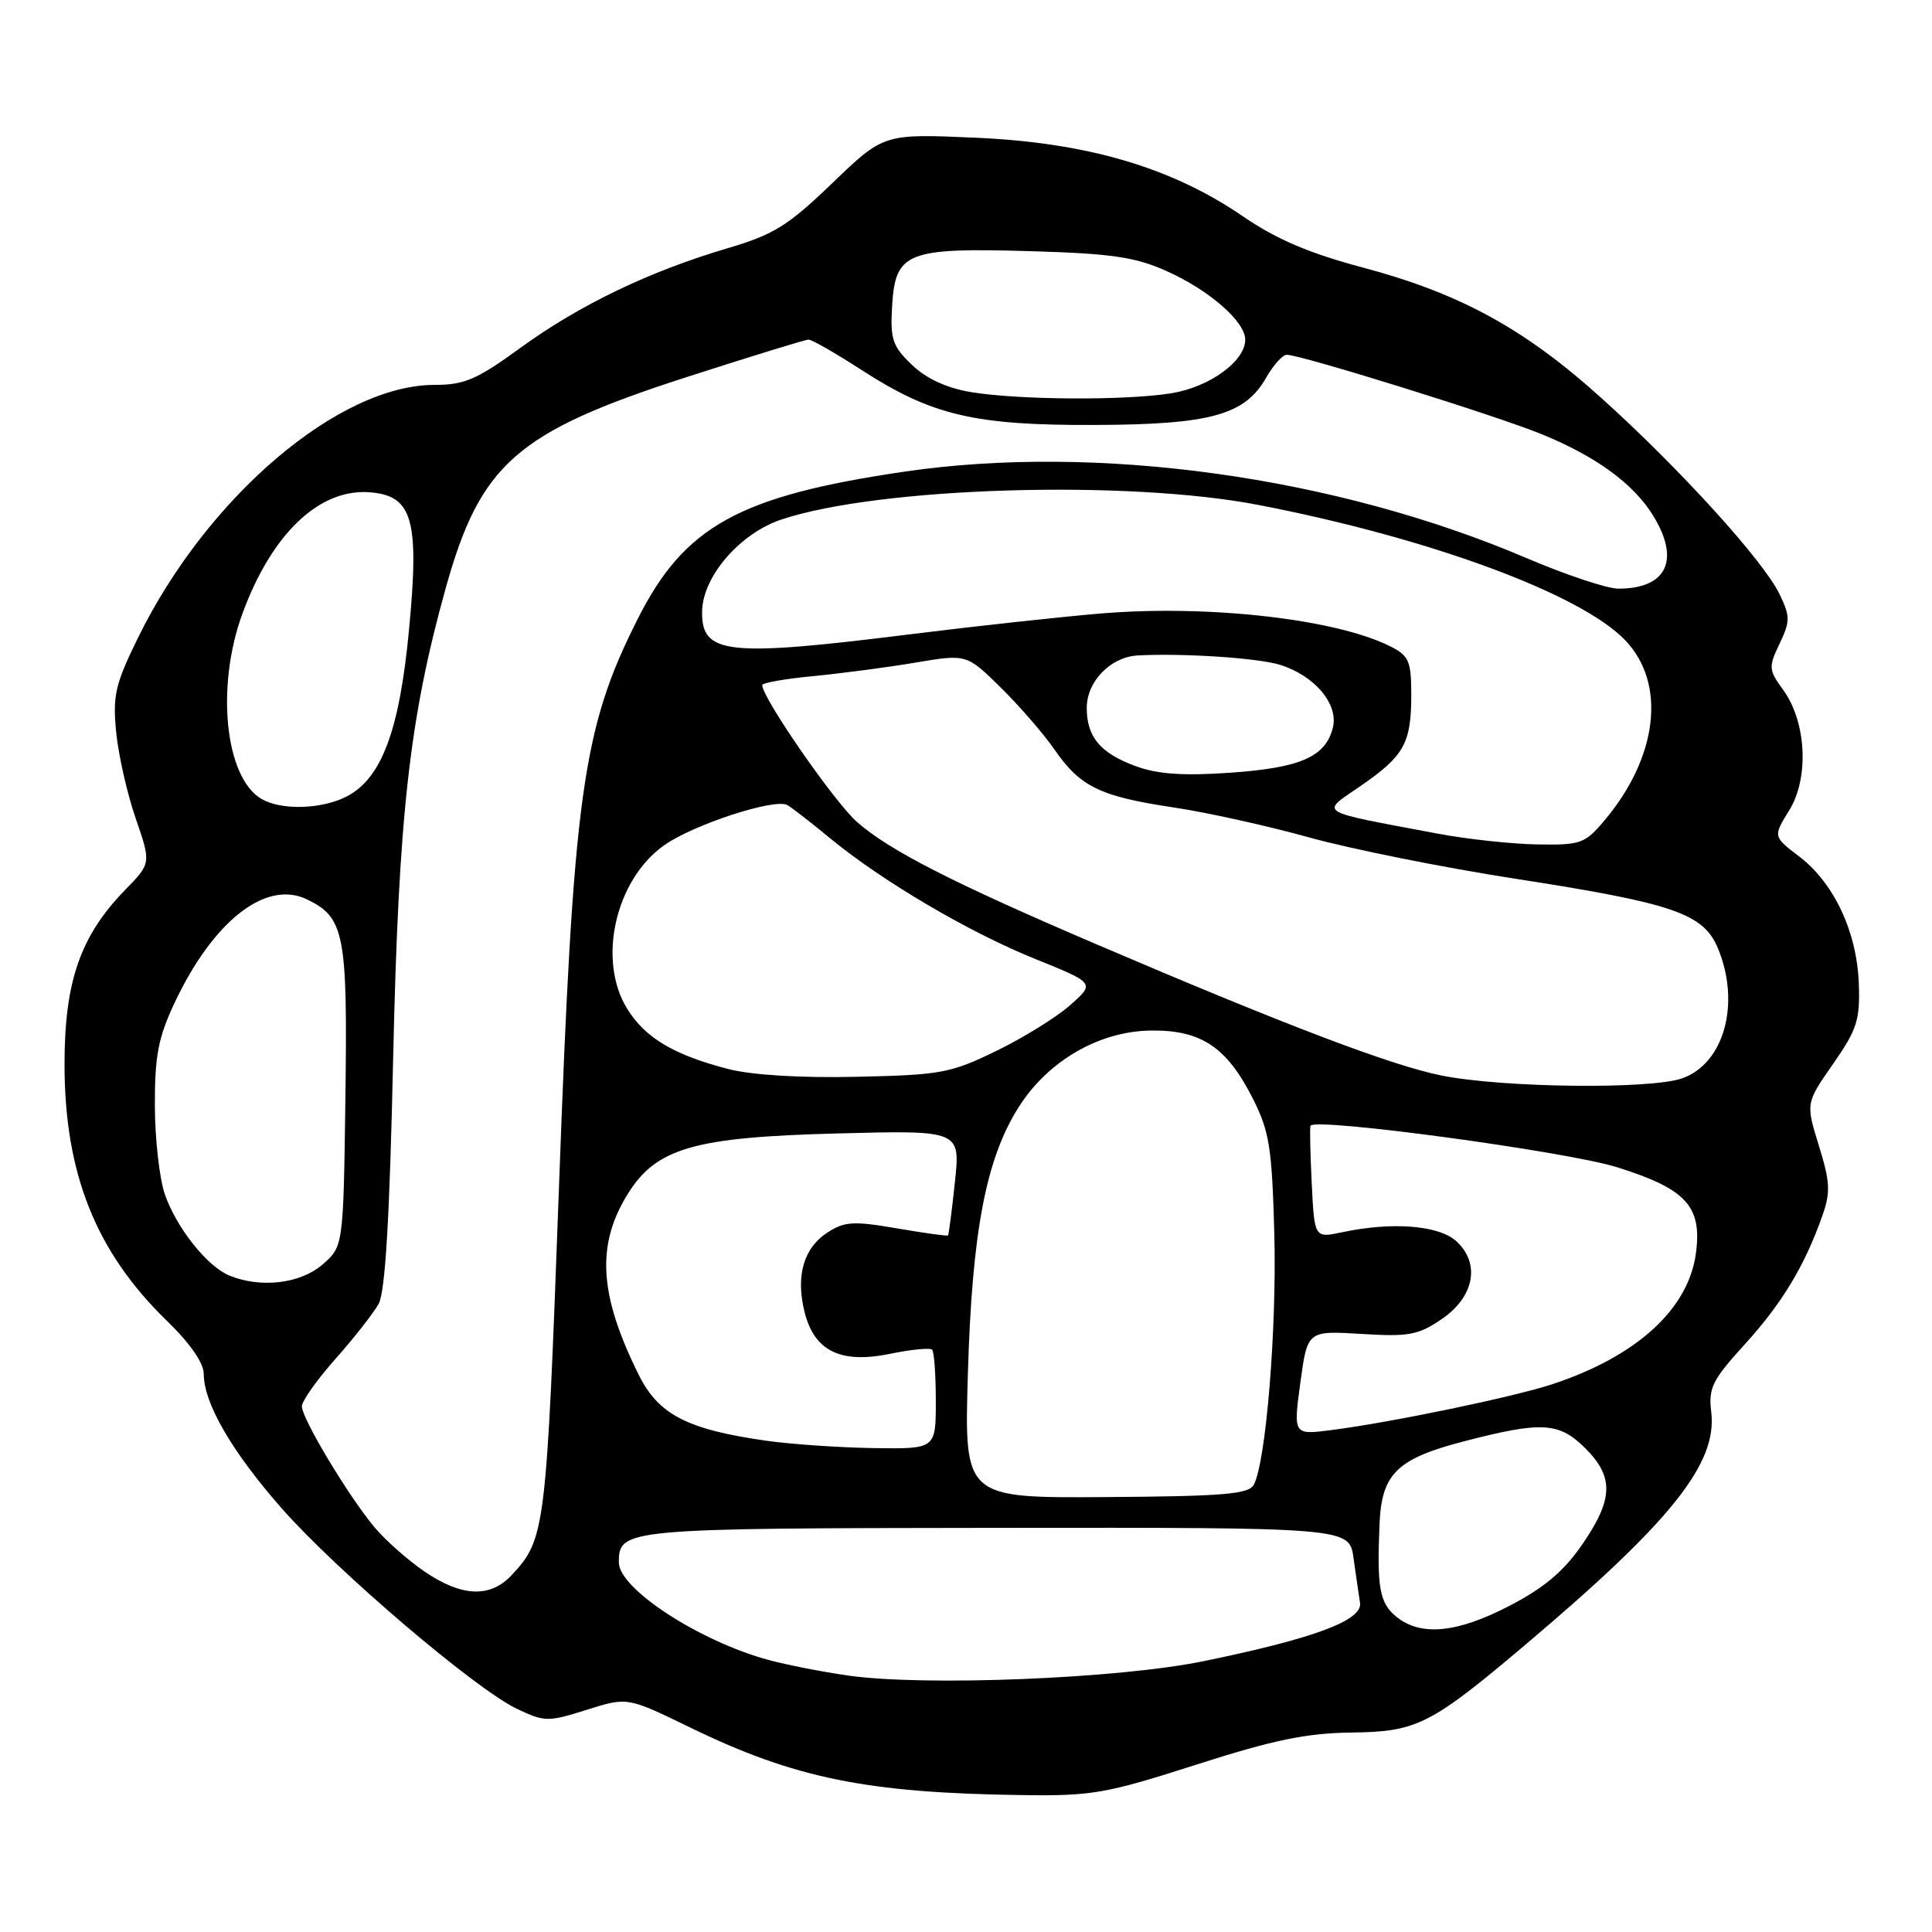 <?xml version="1.0" encoding="UTF-8" standalone="no"?>
<!DOCTYPE svg PUBLIC "-//W3C//DTD SVG 1.1//EN" "http://www.w3.org/Graphics/SVG/1.1/DTD/svg11.dtd" >
<svg xmlns="http://www.w3.org/2000/svg" xmlns:xlink="http://www.w3.org/1999/xlink" version="1.1" viewBox="0 0 256 256">
 <g >
 <path fill="currentColor"
d=" M 158.50 233.83 C 168.76 230.54 173.10 229.65 179.09 229.57 C 187.75 229.47 189.57 228.55 202.21 217.86 C 221.44 201.60 227.57 193.92 226.75 187.11 C 226.36 183.91 226.87 182.88 231.20 178.12 C 236.14 172.69 239.13 167.73 241.48 161.07 C 242.57 157.97 242.50 156.62 241.01 151.81 C 239.27 146.17 239.27 146.17 242.89 140.98 C 246.07 136.41 246.48 135.15 246.30 130.32 C 246.06 123.51 243.02 117.01 238.42 113.50 C 234.93 110.85 234.93 110.85 237.09 107.36 C 239.74 103.06 239.36 95.64 236.27 91.40 C 234.35 88.76 234.32 88.39 235.80 85.30 C 237.22 82.31 237.22 81.70 235.81 78.75 C 233.70 74.35 222.65 62.17 212.27 52.81 C 202.00 43.54 193.48 38.88 180.51 35.43 C 173.42 33.54 169.12 31.70 164.64 28.63 C 155.21 22.18 144.06 18.90 129.30 18.25 C 117.10 17.71 117.10 17.71 110.30 24.25 C 104.41 29.92 102.55 31.08 96.38 32.90 C 86.03 35.96 76.79 40.41 69.03 46.04 C 63.19 50.29 61.56 51.00 57.58 51.00 C 44.87 51.00 27.42 65.88 18.29 84.50 C 15.27 90.65 14.92 92.16 15.39 97.00 C 15.69 100.03 16.85 105.18 17.98 108.44 C 20.03 114.39 20.03 114.39 16.56 117.94 C 10.65 124.02 8.55 130.05 8.55 141.00 C 8.55 155.50 12.70 165.89 22.14 175.04 C 25.19 178.00 27.00 180.61 27.00 182.06 C 27.00 185.92 30.71 192.33 37.27 199.80 C 44.57 208.11 62.98 223.81 68.50 226.43 C 72.16 228.17 72.60 228.18 77.74 226.56 C 83.13 224.86 83.13 224.86 91.32 228.84 C 105.28 235.64 114.81 237.58 135.50 237.86 C 144.68 237.99 146.56 237.66 158.50 233.83 Z  M 112.39 222.02 C 109.03 221.54 104.31 220.62 101.90 219.97 C 92.74 217.51 82.00 210.53 82.00 207.03 C 82.00 202.56 82.67 202.50 132.05 202.45 C 178.79 202.40 178.79 202.40 179.35 206.45 C 179.66 208.68 180.05 211.35 180.21 212.38 C 180.57 214.70 174.17 217.10 159.50 220.11 C 148.25 222.43 122.59 223.47 112.39 222.02 Z  M 185.03 214.23 C 182.80 212.42 182.43 210.40 182.80 201.86 C 183.08 195.27 185.14 193.27 194.00 190.98 C 204.32 188.30 206.59 188.44 210.08 191.92 C 213.87 195.72 213.78 198.65 209.66 204.64 C 207.23 208.18 204.63 210.38 200.07 212.75 C 193.08 216.39 188.28 216.86 185.03 214.23 Z  M 56.27 208.25 C 54.05 206.74 51.04 204.07 49.58 202.32 C 46.10 198.13 40.00 187.96 40.00 186.34 C 40.00 185.64 42.01 182.81 44.46 180.05 C 46.91 177.29 49.48 174.01 50.17 172.77 C 51.05 171.17 51.63 161.47 52.10 140.00 C 52.82 108.02 54.25 95.21 59.04 78.00 C 63.64 61.47 68.41 57.27 90.76 50.04 C 99.34 47.27 106.70 45.00 107.14 45.00 C 107.58 45.00 110.74 46.81 114.17 49.03 C 123.45 55.03 129.10 56.37 145.00 56.31 C 160.38 56.26 164.95 55.00 167.77 50.05 C 168.72 48.38 169.95 47.01 170.50 47.01 C 172.34 47.00 198.05 55.00 204.20 57.50 C 211.48 60.46 216.49 64.12 219.08 68.37 C 222.66 74.23 220.84 78.00 214.44 78.00 C 212.96 78.00 207.47 76.17 202.25 73.94 C 176.93 63.13 145.30 58.74 119.74 62.51 C 97.90 65.73 90.68 69.73 84.48 82.05 C 77.15 96.59 75.97 105.12 74.06 157.50 C 72.39 202.93 72.27 203.93 67.76 208.75 C 64.94 211.75 61.17 211.59 56.27 208.25 Z  M 128.25 182.00 C 128.80 163.18 130.65 153.53 134.98 146.70 C 138.89 140.53 145.69 136.61 152.60 136.55 C 159.18 136.49 162.57 138.77 166.00 145.55 C 168.20 149.91 168.54 152.04 168.85 163.32 C 169.20 175.98 167.74 193.86 166.12 196.76 C 165.43 197.99 162.01 198.27 146.52 198.37 C 127.76 198.50 127.76 198.50 128.25 182.00 Z  M 101.50 190.90 C 91.04 189.41 87.25 187.44 84.63 182.16 C 79.38 171.59 78.98 165.00 83.16 158.24 C 86.94 152.13 91.93 150.68 110.88 150.19 C 127.26 149.76 127.26 149.76 126.53 156.63 C 126.13 160.41 125.72 163.59 125.62 163.70 C 125.52 163.81 122.46 163.39 118.83 162.76 C 113.05 161.77 111.89 161.85 109.62 163.33 C 106.47 165.39 105.42 169.08 106.61 173.85 C 107.90 179.03 111.38 180.73 117.93 179.39 C 120.72 178.81 123.23 178.57 123.51 178.84 C 123.78 179.11 124.00 182.18 124.00 185.67 C 124.00 192.00 124.00 192.00 115.75 191.88 C 111.21 191.81 104.80 191.37 101.50 190.90 Z  M 172.30 183.23 C 173.24 176.32 173.24 176.32 180.37 176.75 C 186.65 177.14 187.92 176.91 191.00 174.81 C 195.37 171.85 196.20 167.40 192.95 164.45 C 190.62 162.35 184.46 161.87 177.83 163.28 C 174.17 164.06 174.17 164.06 173.81 156.78 C 173.61 152.78 173.54 149.35 173.65 149.16 C 174.29 148.06 207.55 152.57 214.26 154.66 C 223.44 157.54 225.55 159.84 224.72 166.06 C 223.73 173.45 216.92 179.68 205.80 183.38 C 200.66 185.09 184.45 188.46 176.43 189.49 C 171.37 190.14 171.37 190.14 172.30 183.23 Z  M 30.42 169.03 C 27.48 167.84 23.41 162.73 21.85 158.28 C 21.13 156.20 20.53 150.90 20.52 146.50 C 20.50 139.95 20.97 137.49 23.10 132.95 C 28.22 122.05 35.21 116.55 40.65 119.16 C 45.64 121.56 46.06 123.68 45.77 145.34 C 45.50 165.18 45.50 165.18 42.69 167.59 C 39.77 170.10 34.57 170.71 30.42 169.03 Z  M 191.00 142.51 C 184.33 141.17 170.38 135.86 145.16 125.07 C 126.24 116.97 117.85 112.69 113.56 108.92 C 110.57 106.29 101.00 92.48 101.00 90.78 C 101.00 90.48 104.04 89.94 107.75 89.59 C 111.46 89.23 117.56 88.43 121.29 87.80 C 128.08 86.66 128.08 86.66 132.57 91.07 C 135.03 93.49 138.25 97.19 139.71 99.30 C 143.14 104.26 145.76 105.53 155.50 106.99 C 159.90 107.64 168.00 109.44 173.50 110.97 C 179.00 112.50 191.35 114.98 200.94 116.46 C 221.75 119.69 225.70 121.05 227.62 125.62 C 230.67 132.93 228.47 140.94 222.88 142.89 C 218.64 144.37 199.12 144.14 191.00 142.51 Z  M 96.50 141.65 C 89.29 139.79 85.48 137.52 83.10 133.66 C 79.13 127.23 81.52 116.61 87.98 112.02 C 91.83 109.27 102.72 105.72 104.34 106.68 C 104.98 107.06 107.53 109.04 110.00 111.08 C 116.91 116.77 128.41 123.54 137.18 127.07 C 145.10 130.27 145.10 130.27 141.80 133.19 C 139.99 134.79 135.57 137.53 132.00 139.26 C 125.96 142.20 124.66 142.44 113.50 142.68 C 106.08 142.85 99.59 142.45 96.50 141.65 Z  M 190.50 110.46 C 174.19 107.39 174.92 107.84 180.25 104.17 C 186.06 100.17 187.00 98.49 187.00 92.09 C 187.00 87.60 186.70 86.90 184.25 85.66 C 177.10 82.04 160.24 80.11 146.00 81.28 C 140.78 81.71 129.40 82.95 120.73 84.03 C 96.32 87.08 92.96 86.72 93.03 81.05 C 93.09 76.41 98.02 70.68 103.54 68.84 C 116.42 64.53 149.37 63.53 166.81 66.92 C 189.45 71.30 209.51 78.71 215.36 84.85 C 220.83 90.57 219.69 100.32 212.57 108.75 C 209.99 111.80 209.44 111.99 203.66 111.89 C 200.27 111.83 194.35 111.19 190.50 110.46 Z  M 34.66 105.87 C 29.81 103.05 28.57 90.97 32.13 81.29 C 36.01 70.71 42.32 64.71 48.99 65.23 C 54.66 65.67 55.58 68.83 54.21 83.31 C 52.95 96.76 50.58 103.13 45.95 105.53 C 42.63 107.24 37.30 107.40 34.66 105.87 Z  M 150.51 101.53 C 145.81 99.81 144.00 97.66 144.00 93.81 C 144.00 90.29 147.15 87.05 150.75 86.85 C 156.76 86.53 166.67 87.18 169.60 88.09 C 174.21 89.52 177.39 93.31 176.61 96.43 C 175.64 100.29 172.33 101.74 163.00 102.39 C 156.80 102.82 153.42 102.59 150.51 101.53 Z  M 128.62 51.95 C 125.42 51.41 122.74 50.17 120.83 48.34 C 118.25 45.87 117.95 44.95 118.21 40.54 C 118.63 33.41 120.16 32.80 136.50 33.28 C 147.22 33.59 150.38 34.05 154.50 35.88 C 160.19 38.41 165.00 42.60 165.00 45.01 C 165.00 47.85 160.30 51.27 155.27 52.10 C 149.22 53.09 134.98 53.01 128.62 51.95 Z "/>
</g>
</svg>